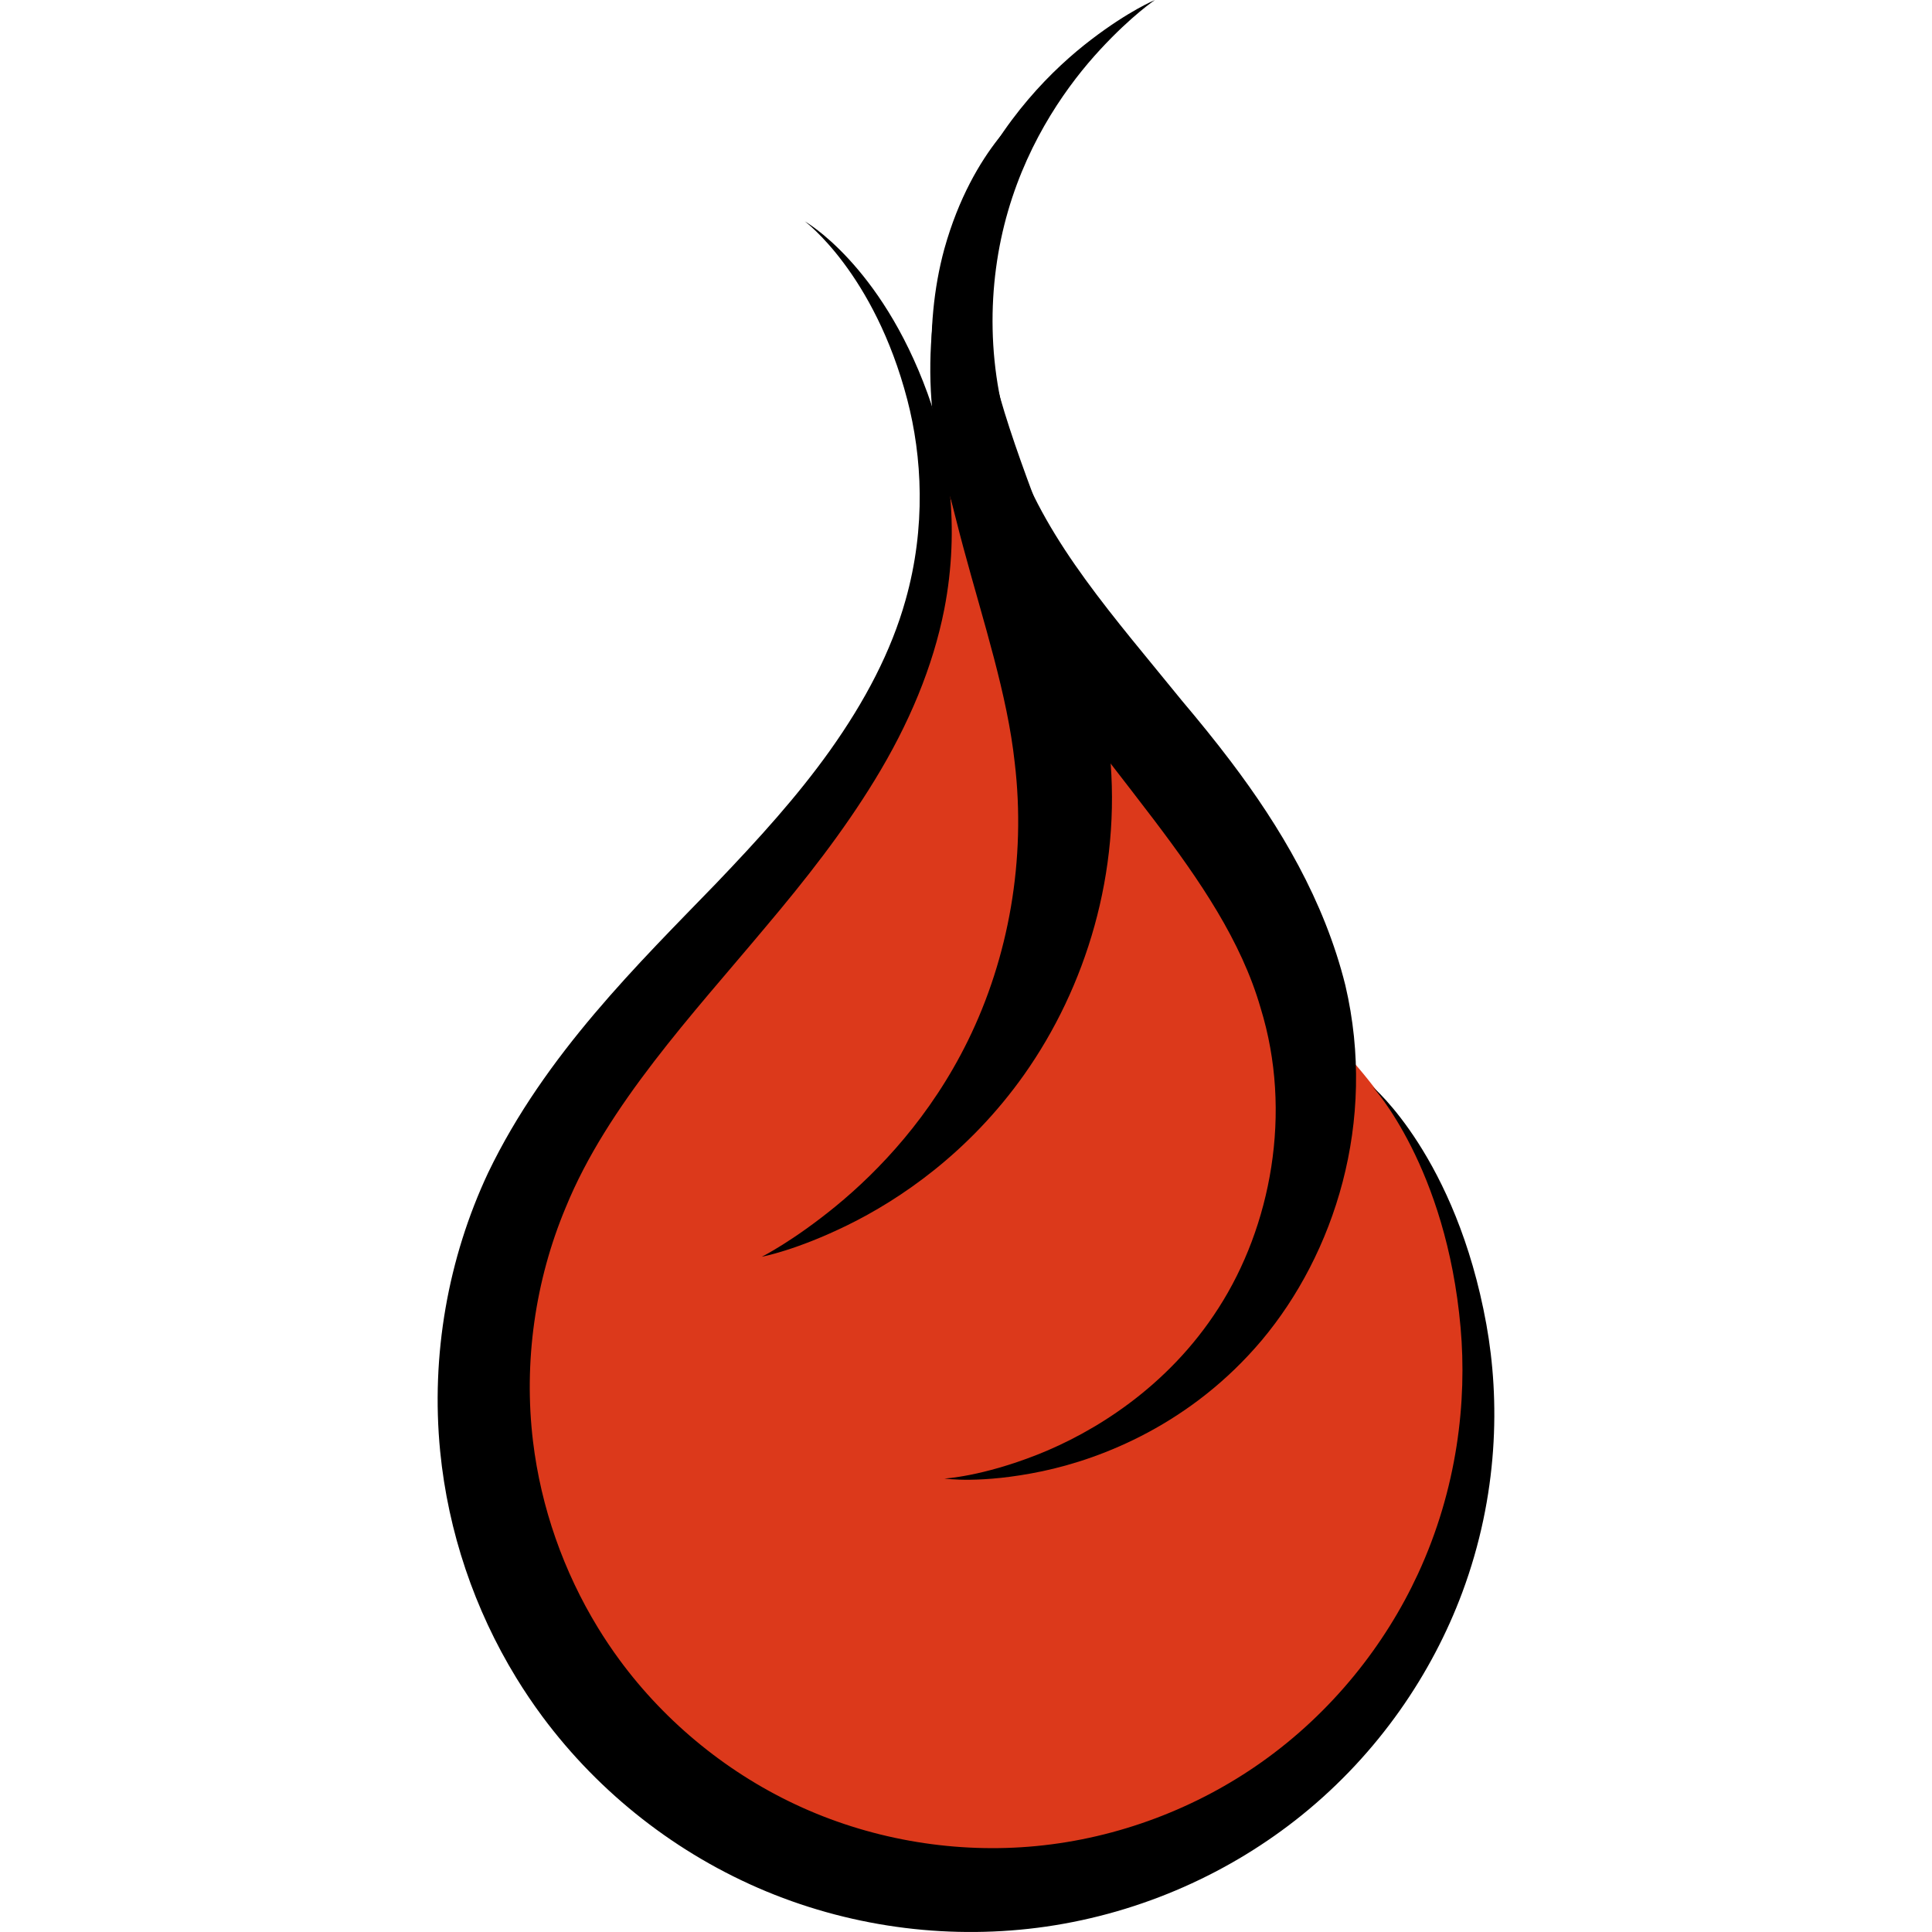 <?xml version="1.0" encoding="UTF-8" standalone="no"?>
<!-- Created with Inkscape (http://www.inkscape.org/) -->

<svg
   xmlns:dc="http://purl.org/dc/elements/1.1/"
   xmlns:cc="http://creativecommons.org/ns#"
   xmlns:rdf="http://www.w3.org/1999/02/22-rdf-syntax-ns#"
   xmlns:svg="http://www.w3.org/2000/svg"
   xmlns="http://www.w3.org/2000/svg"
   xmlns:sodipodi="http://sodipodi.sourceforge.net/DTD/sodipodi-0.dtd"
   xmlns:inkscape="http://www.inkscape.org/namespaces/inkscape"
   width="313.966mm"
   height="313.966mm"
   viewBox="0 0 313.966 313.966"
   version="1.1"
   id="svg6113"
   sodipodi:docname="flame.svg"
   inkscape:version="0.92.4 (5da689c313, 2019-01-14)">
  <defs
     id="defs6107">
    <inkscape:path-effect
       effect="skeletal"
       id="path-effect6274"
       is_visible="true"
       pattern="m 134.759,56.725 c 0,0 -3.736,2.476 -8.884,8.038 -5.105,5.515 -11.534,14.357 -14.999,26.287 0,0 0,1e-5 0,1e-5 -3.423,11.75 -3.705,26.099 1.402,39.739 5.148,14.305 15.749,26.106 26.841,39.773 2.698,3.2 5.378,6.484 7.966,9.904 7.998,10.573 15.175,22.557 18.616,36.389 5.206,22.248 -1.847,43.681 -13.59,57.678 -11.453,13.586 -25.904,19.225 -35.66,21.279 -9.992,2.104 -15.902,1.188 -15.902,1.188 0,0 5.993,-0.291 15.099,-3.881 8.991,-3.545 21.135,-10.846 29.432,-23.816 8.505,-13.214 12.104,-31.736 6.846,-48.778 -3.143,-10.885 -9.849,-20.692 -17.348,-30.592 -2.432,-3.211 -4.926,-6.403 -7.462,-9.693 -10.916,-13.625 -21.651,-28.188 -26.537,-45.77 -4.551,-17.056 -1.958,-33.457 3.647,-45.901 0,0 0,-1e-5 0,-1e-5 5.679,-12.584 14.084,-20.763 20.184,-25.42 6.212,-4.742 10.349,-6.424 10.349,-6.424 z"
       copytype="single_stretched"
       prop_scale="0.265"
       scale_y_rel="false"
       spacing="0"
       normal_offset="0"
       tang_offset="0"
       prop_units="false"
       vertical_pattern="false"
       fuse_tolerance="0" />
    <inkscape:path-effect
       effect="spiro"
       id="path-effect6262"
       is_visible="true" />
    <inkscape:path-effect
       effect="skeletal"
       id="path-effect6237"
       is_visible="true"
       pattern="m 7.704,37.484 c 0,0 30.232,-29.422 57.194,-29.422 26.961,0 57.194,29.422 57.194,29.422 0,0 -30.232,29.422 -57.194,29.422 -26.961,0 -57.194,-29.422 -57.194,-29.422 z"
       copytype="single_stretched"
       prop_scale="0.265"
       scale_y_rel="false"
       spacing="0"
       normal_offset="0"
       tang_offset="0"
       prop_units="false"
       vertical_pattern="false"
       fuse_tolerance="0" />
    <inkscape:path-effect
       effect="spiro"
       id="path-effect6229"
       is_visible="true" />
    <inkscape:path-effect
       effect="skeletal"
       id="path-effect6201"
       is_visible="true"
       pattern="m 7.704,37.484 c 0,0 30.232,-29.422 57.194,-29.422 26.961,0 57.194,29.422 57.194,29.422 0,0 -30.232,29.422 -57.194,29.422 -26.961,0 -57.194,-29.422 -57.194,-29.422 z"
       copytype="single_stretched"
       prop_scale="0.265"
       scale_y_rel="false"
       spacing="0"
       normal_offset="0"
       tang_offset="0"
       prop_units="false"
       vertical_pattern="false"
       fuse_tolerance="0" />
    <inkscape:path-effect
       effect="spiro"
       id="path-effect6193"
       is_visible="true" />
    <inkscape:path-effect
       effect="skeletal"
       id="path-effect6178"
       is_visible="true"
       pattern="m 7.704,26.709 c 0,0 30.232,-18.647 57.194,-18.647 26.961,0 57.194,18.647 57.194,18.647 0,0 -30.232,18.647 -57.194,18.647 -26.961,0 -57.194,-18.647 -57.194,-18.647 z"
       copytype="single_stretched"
       prop_scale="0.265"
       scale_y_rel="false"
       spacing="0"
       normal_offset="0"
       tang_offset="0"
       prop_units="false"
       vertical_pattern="false"
       fuse_tolerance="0" />
    <inkscape:path-effect
       effect="spiro"
       id="path-effect6170"
       is_visible="true" />
    <inkscape:path-effect
       fuse_tolerance="0"
       vertical_pattern="false"
       prop_units="false"
       tang_offset="0"
       normal_offset="0"
       spacing="0"
       scale_y_rel="false"
       prop_scale="0.265"
       copytype="single_stretched"
       pattern="m 7.704,26.709 c 0,0 30.232,-18.647 57.194,-18.647 26.961,0 57.194,18.647 57.194,18.647 0,0 -30.232,18.647 -57.194,18.647 -26.961,0 -57.194,-18.647 -57.194,-18.647 z"
       is_visible="true"
       id="path-effect6143"
       effect="skeletal" />
    <inkscape:path-effect
       is_visible="true"
       id="path-effect6141"
       effect="spiro" />
    <inkscape:path-effect
       effect="skeletal"
       id="path-effect6137"
       is_visible="true"
       pattern="m 7.704,26.709 c 0,0 30.232,-18.647 57.194,-18.647 26.961,0 57.194,18.647 57.194,18.647 0,0 -30.232,18.647 -57.194,18.647 -26.961,0 -57.194,-18.647 -57.194,-18.647 z"
       copytype="single_stretched"
       prop_scale="0.265"
       scale_y_rel="false"
       spacing="0"
       normal_offset="0"
       tang_offset="0"
       prop_units="false"
       vertical_pattern="false"
       fuse_tolerance="0" />
    <inkscape:path-effect
       effect="spiro"
       id="path-effect6129"
       is_visible="true" />
    <inkscape:path-effect
       effect="spiro"
       id="path-effect6229-1"
       is_visible="true" />
    <inkscape:path-effect
       effect="skeletal"
       id="path-effect6237-4"
       is_visible="true"
       pattern="m 7.704,37.484 c 0,0 30.232,-29.422 57.194,-29.422 26.961,0 57.194,29.422 57.194,29.422 0,0 -30.232,29.422 -57.194,29.422 -26.961,0 -57.194,-29.422 -57.194,-29.422 z"
       copytype="single_stretched"
       prop_scale="0.265"
       scale_y_rel="false"
       spacing="0"
       normal_offset="0"
       tang_offset="0"
       prop_units="false"
       vertical_pattern="false"
       fuse_tolerance="0" />
    <inkscape:path-effect
       effect="spiro"
       id="path-effect6229-2"
       is_visible="true" />
    <inkscape:path-effect
       effect="skeletal"
       id="path-effect6237-2"
       is_visible="true"
       pattern="m 7.704,37.484 c 0,0 30.232,-29.422 57.194,-29.422 26.961,0 57.194,29.422 57.194,29.422 0,0 -30.232,29.422 -57.194,29.422 -26.961,0 -57.194,-29.422 -57.194,-29.422 z"
       copytype="single_stretched"
       prop_scale="0.265"
       scale_y_rel="false"
       spacing="0"
       normal_offset="0"
       tang_offset="0"
       prop_units="false"
       vertical_pattern="false"
       fuse_tolerance="0" />
  </defs>
  <sodipodi:namedview
     id="base"
     pagecolor="#ffffff"
     bordercolor="#666666"
     borderopacity="1.0"
     inkscape:pageopacity="0.0"
     inkscape:pageshadow="2"
     inkscape:zoom="0.49497475"
     inkscape:cx="179.06238"
     inkscape:cy="528.74206"
     inkscape:document-units="mm"
     inkscape:current-layer="layer1"
     showgrid="false"
     inkscape:window-width="1920"
     inkscape:window-height="1017"
     inkscape:window-x="-8"
     inkscape:window-y="-8"
     inkscape:window-maximized="1"
     fit-margin-top="0"
     fit-margin-left="0"
     fit-margin-right="0"
     fit-margin-bottom="0" />
  <g
     inkscape:label="Layer 1"
     inkscape:groupmode="layer"
     id="layer1"
     transform="translate(-18.192,7.955)">
    <g
       id="g6845"
       transform="translate(71.124)">
      <path
         inkscape:connector-curvature="0"
         id="path6841"
         d="m 65.012,140.518 c 0,0 17.198,-17.765 17.765,-18.899 0.567,-1.134 12.473,-24.757 12.473,-24.757 l 3.591,-21.923 2.079,-10.772 10.772,18.332 14.363,21.734 25.324,28.537 9.449,31.561 -94.872,-4.914 z"
         style="fill:#dc391b;fill-opacity:1;stroke:none;stroke-width:0.265px;stroke-linecap:butt;stroke-linejoin:miter;stroke-opacity:1" />
      <circle
         r="82.777"
         cy="219.137"
         cx="104.699"
         id="path6276"
         style="fill:#dc391b;fill-opacity:1;stroke:none;stroke-width:6.169;stroke-linecap:butt;stroke-linejoin:bevel;stroke-miterlimit:4;stroke-dasharray:none;stroke-opacity:1;paint-order:stroke markers fill" />
    </g>
    <path
       style="fill:#000000;stroke:none;stroke-width:0.265px;stroke-linecap:butt;stroke-linejoin:miter;stroke-opacity:1"
       d="m 126.686,29.196 c 0,0 6.915,-12.273 27.948,-19.934 9.388,-3.417 21.663,-5.327 35.067,-2.722 0,3.9e-6 10e-6,2.8e-6 10e-6,2.8e-6 9.372,1.844 18.684,5.738 27.794,11.319 8.366,5.111 16.094,11.159 23.993,17.833 13.973,11.679 28.851,25.608 45.436,32.368 11.865,4.983 25.169,6.869 38.024,5.317 10.742,-1.289 21.169,-4.979 30.279,-10.549 1.781,-1.089 3.519,-2.254 5.204,-3.493 10.292,-7.554 18.73,-17.926 24.022,-29.711 5.356,-11.904 7.486,-25.218 6.256,-38.011 -1.28,-13.41 -6.225,-26.156 -13.617,-36.603 -8.144,-11.523 -19.112,-20.119 -30.574,-25.427 0,-10e-7 -1e-5,-2e-6 -1e-5,-2e-6 -13.906,-6.446 -28.16,-7.999 -40.038,-6.947 -26.193,2.313 -39.143,14.287 -39.143,14.287 0,0 11.396,-13.548 38.575,-18.471 12.345,-2.234 27.772,-1.972 43.599,3.917 0,5e-6 10e-6,6e-6 10e-6,6e-6 13.063,4.865 26.032,13.515 36.195,26.1 9.221,11.429 15.814,25.78 18.094,41.548 2.168,15.052 0.313,30.903 -5.732,45.472 -5.993,14.419 -15.886,27.073 -28.398,36.359 -2.048,1.518 -4.158,2.94 -6.321,4.263 -11.075,6.775 -23.698,11.06 -36.766,12.352 -15.644,1.536 -31.396,-1.268 -45.291,-7.792 -19.244,-9.249 -34.095,-24.551 -46.971,-37.001 -7.328,-7.01 -14.184,-13.226 -21.621,-18.531 -8.077,-5.746 -16.161,-9.98 -24.481,-12.306 0,0 -2e-5,0 -2e-5,0 -11.881,-3.355 -23.379,-2.679 -32.555,-0.281 -20.604,5.378 -28.978,16.647 -28.978,16.647 z"
       id="path6191"
       inkscape:connector-curvature="0"
       inkscape:path-effect="#path-effect6193;#path-effect6201"
       inkscape:original-d="m 126.68575,29.195934 c 6.3523,-23.0320214 39.20659,-17.588409 62.2738,-19.5106775 37.1526,-3.096049 73.50139,80.9141545 95.14796,64.6792265 18.89757,-14.173176 -34.51109,-125.616744 -16.77117,-137.443354"
       transform="rotate(90,138.425,39.763)"
       sodipodi:nodetypes="cssc" />
    <path
       style="fill:#000000;stroke:none;stroke-width:0.265px;stroke-linecap:butt;stroke-linejoin:miter;stroke-opacity:1"
       d="m 102.899,-59.003 c 0,0 2.476,3.736 8.038,8.884 5.515,5.105 14.357,11.534 26.287,14.999 0,0 1e-5,10e-7 1e-5,3e-6 11.75,3.423 26.099,3.705 39.739,-1.402 14.305,-5.148 26.106,-15.749 39.773,-26.841 3.2,-2.698 6.484,-5.379 9.904,-7.966 10.573,-7.998 22.557,-15.175 36.389,-18.616 22.248,-5.206 43.681,1.847 57.678,13.59 13.586,11.453 19.225,25.904 21.279,35.66 2.104,9.992 1.188,15.902 1.188,15.902 0,0 -0.291,-5.993 -3.881,-15.099 -3.545,-8.991 -10.846,-21.135 -23.816,-29.432 -13.214,-8.505 -31.736,-12.104 -48.778,-6.846 -10.885,3.143 -20.692,9.849 -30.592,17.348 -3.211,2.432 -6.403,4.926 -9.693,7.462 -13.625,10.916 -28.188,21.651 -45.77,26.537 -17.056,4.551 -33.457,1.958 -45.901,-3.647 0,-2e-6 -1e-5,-4e-6 -1e-5,-6e-6 -12.584,-5.679 -20.763,-14.084 -25.42,-20.184 -4.742,-6.212 -6.424,-10.349 -6.424,-10.349 z"
       id="path6227"
       inkscape:connector-curvature="0"
       inkscape:path-effect="#path-effect6229;#path-effect6237"
       inkscape:original-d="m 102.89877,-59.003009 c -1.50978,11.615084 69.90344,19.328907 75.90454,28.330569 29.62845,44.442671 59.03641,-32.795675 86.0608,-52.384828 18.02609,-13.066563 67.94833,43.758478 78.30997,58.264757"
       sodipodi:nodetypes="cssc"
       transform="rotate(90,128.867,18.013)" />
    <path
       style="fill:#000000;stroke:none;stroke-width:0.265px;stroke-linecap:butt;stroke-linejoin:miter;stroke-opacity:1"
       d="m 156.193,-68.452 c 0,0 8.883,6.892 24.283,7.887 0,-2e-6 1e-5,0 1e-5,0 12.121,0.876 23.529,-2.598 38.926,-8.329 0,-2e-6 1e-5,-3e-6 1e-5,-3e-6 11.251,-4.37 23.425,-9.526 36.864,-11.756 1.619,-0.269 3.262,-0.496 4.928,-0.675 19.537,-1.94 38.226,3.897 52.376,13.894 12.783,9.048 20.314,20.24 24.458,28.68 4.142,8.435 5.147,13.96 5.147,13.96 0,0 -2.507,-5.048 -8.203,-12.007 -5.767,-7.044 -14.629,-15.462 -26.906,-21.483 -13.494,-6.635 -29.46,-9.484 -45.2,-7.607 -1.367,0.149 -2.731,0.336 -4.095,0.555 -11.232,1.802 -23.21,5.923 -35.399,8.975 0,0 -1e-5,0 -1e-5,0 -16.497,4.374 -31.096,5.41 -43.972,1.907 0,0 -1e-5,-3e-6 -1e-5,-3e-6 -16.72,-4.663 -23.205,-14.001 -23.205,-14.001 z"
       id="path6227-5"
       inkscape:connector-curvature="0"
       inkscape:path-effect="#path-effect6229;#path-effect6237"
       inkscape:original-d="m 156.19341,-68.452414 c -1.50978,11.615084 17.74273,1.942002 23.74383,10.943664 29.62845,44.442671 55.06766,3.49004 82.09205,-16.099113 18.02609,-13.066563 70.78315,34.309073 81.14479,48.815352"
       sodipodi:nodetypes="cssc"
       transform="rotate(90,132.051,-14.849)" />
  </g>
</svg>
